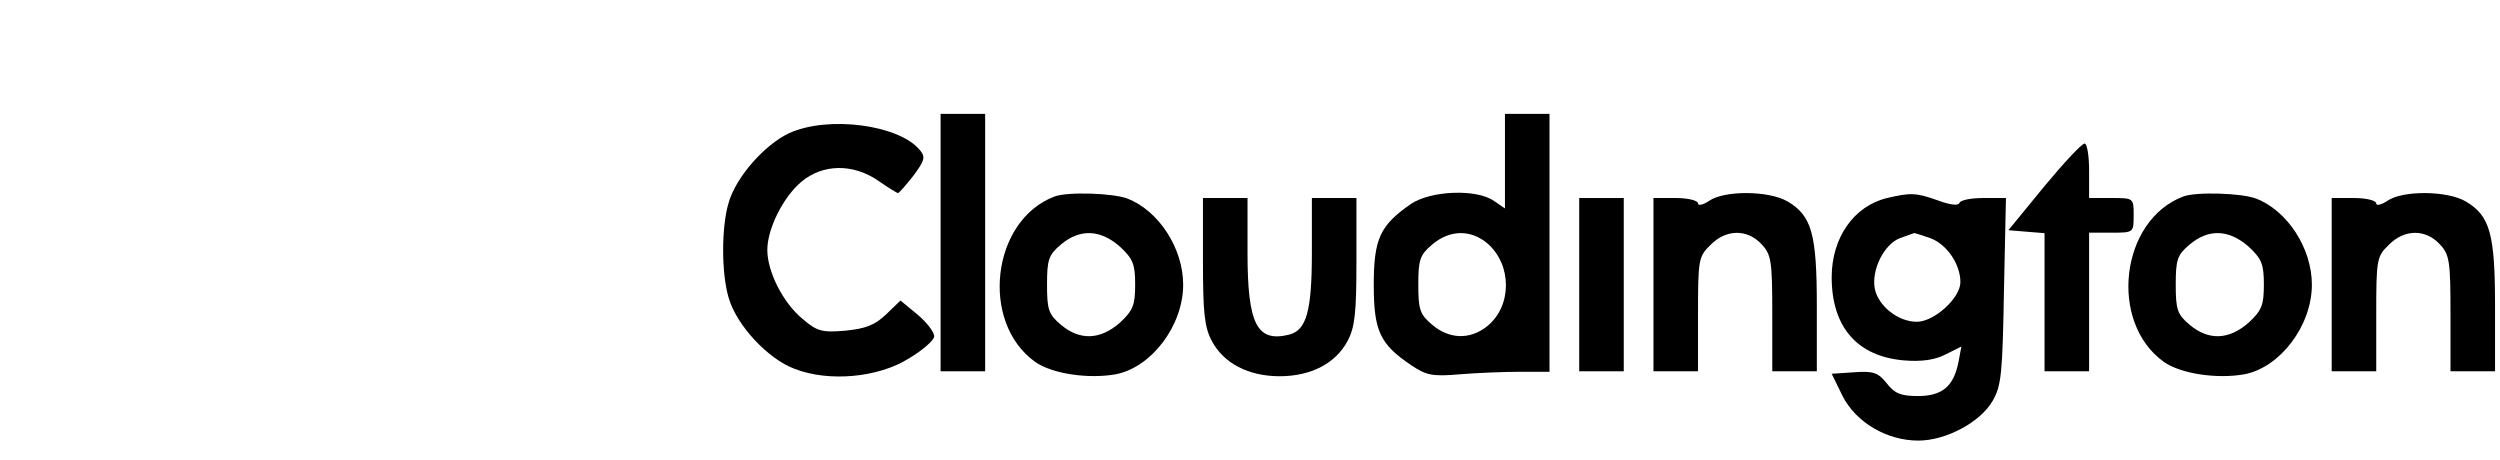 <?xml version="1.0" standalone="no"?>
<!DOCTYPE svg PUBLIC "-//W3C//DTD SVG 20010904//EN"
 "http://www.w3.org/TR/2001/REC-SVG-20010904/DTD/svg10.dtd">
<svg version="1.0" xmlns="http://www.w3.org/2000/svg"
 width="505pt" height="93pt" viewBox="0 0 505 93"
 preserveAspectRatio="xMidYMid meet">
<g transform="translate(0,93) scale(0.1,-0.1)"
fill="#000000" stroke="none">
<path d="M1900 440 l0 -260 45 0 45 0 0 260 0 260 -45 0 -45 0 0 -260z"/>
<path d="M3040 604 l0 -95 -22 15 c-35 25 -128 21 -168 -6 -62 -43 -75 -70
-75 -163 0 -93 12 -120 76 -163 30 -20 42 -23 99 -18 36 3 91 5 123 5 l57 0 0
260 0 261 -45 0 -45 0 0 -96z m-35 -166 c50 -44 49 -127 -1 -167 -35 -28 -77
-26 -111 3 -25 21 -28 31 -28 81 0 50 3 60 28 81 35 30 78 31 112 2z"/>
<path d="M1594 661 c-49 -23 -107 -88 -122 -140 -15 -49 -15 -143 0 -193 16
-55 79 -123 133 -143 69 -27 169 -18 231 21 27 16 50 36 51 44 1 8 -14 28 -33
44 l-35 29 -29 -28 c-23 -22 -42 -29 -83 -33 -47 -4 -57 -1 -86 24 -39 32 -71
95 -71 139 0 43 32 107 69 138 43 36 104 37 155 2 20 -14 38 -25 40 -25 2 0
16 16 31 35 23 31 25 38 13 52 -42 51 -185 70 -264 34z"/>
<path d="M4129 553 l-72 -88 36 -3 37 -3 0 -140 0 -139 45 0 45 0 0 140 0 140
45 0 c45 0 45 0 45 35 0 35 0 35 -45 35 l-45 0 0 55 c0 30 -4 55 -9 55 -6 0
-42 -39 -82 -87z"/>
<path d="M2130 533 c-127 -48 -151 -254 -39 -334 34 -24 107 -35 163 -25 72
14 136 98 136 181 0 74 -50 150 -113 174 -29 11 -121 14 -147 4z m132 -101
c27 -25 31 -36 31 -77 0 -41 -4 -52 -31 -77 -40 -35 -81 -36 -119 -4 -25 21
-28 31 -28 81 0 50 3 60 28 81 38 32 79 31 119 -4z"/>
<path d="M3452 524 c-12 -8 -22 -10 -22 -5 0 6 -20 11 -45 11 l-45 0 0 -175 0
-175 45 0 45 0 0 115 c0 110 1 117 25 140 31 32 74 33 103 2 20 -21 22 -34 22
-140 l0 -117 45 0 45 0 0 131 c0 146 -10 183 -59 212 -37 22 -128 23 -159 1z"/>
<path d="M3812 530 c-67 -16 -112 -80 -112 -160 0 -101 52 -160 146 -168 35
-3 63 1 84 12 l32 16 -6 -32 c-10 -49 -33 -68 -82 -68 -34 0 -47 5 -63 26 -17
21 -26 25 -66 22 l-45 -3 22 -45 c27 -53 89 -90 153 -90 56 0 125 37 150 80
18 31 20 56 23 223 l4 187 -45 0 c-25 0 -47 -4 -49 -10 -2 -6 -19 -4 -43 5
-45 16 -56 16 -103 5z m87 -81 c33 -12 61 -52 61 -89 0 -32 -53 -80 -88 -80
-38 0 -78 32 -85 67 -7 38 19 90 51 102 15 5 27 10 28 10 1 1 15 -4 33 -10z"/>
<path d="M4410 533 c-127 -48 -151 -254 -39 -334 34 -24 107 -35 163 -25 72
14 136 98 136 181 0 74 -50 150 -113 174 -29 11 -121 14 -147 4z m132 -101
c27 -25 31 -36 31 -77 0 -41 -4 -52 -31 -77 -40 -35 -81 -36 -119 -4 -25 21
-28 31 -28 81 0 50 3 60 28 81 38 32 79 31 119 -4z"/>
<path d="M4822 524 c-12 -8 -22 -10 -22 -5 0 6 -20 11 -45 11 l-45 0 0 -175 0
-175 45 0 45 0 0 115 c0 110 1 117 25 140 31 32 74 33 103 2 20 -21 22 -34 22
-140 l0 -117 45 0 45 0 0 131 c0 146 -10 183 -59 212 -37 22 -128 23 -159 1z"/>
<path d="M2430 402 c0 -104 3 -133 18 -161 24 -45 74 -71 137 -71 63 0 113 26
137 71 15 28 18 57 18 161 l0 128 -45 0 -45 0 0 -110 c0 -119 -11 -157 -46
-166 -65 -16 -84 21 -84 166 l0 110 -45 0 -45 0 0 -128z"/>
<path d="M3190 355 l0 -175 45 0 45 0 0 175 0 175 -45 0 -45 0 0 -175z"/>
</g>
</svg>
